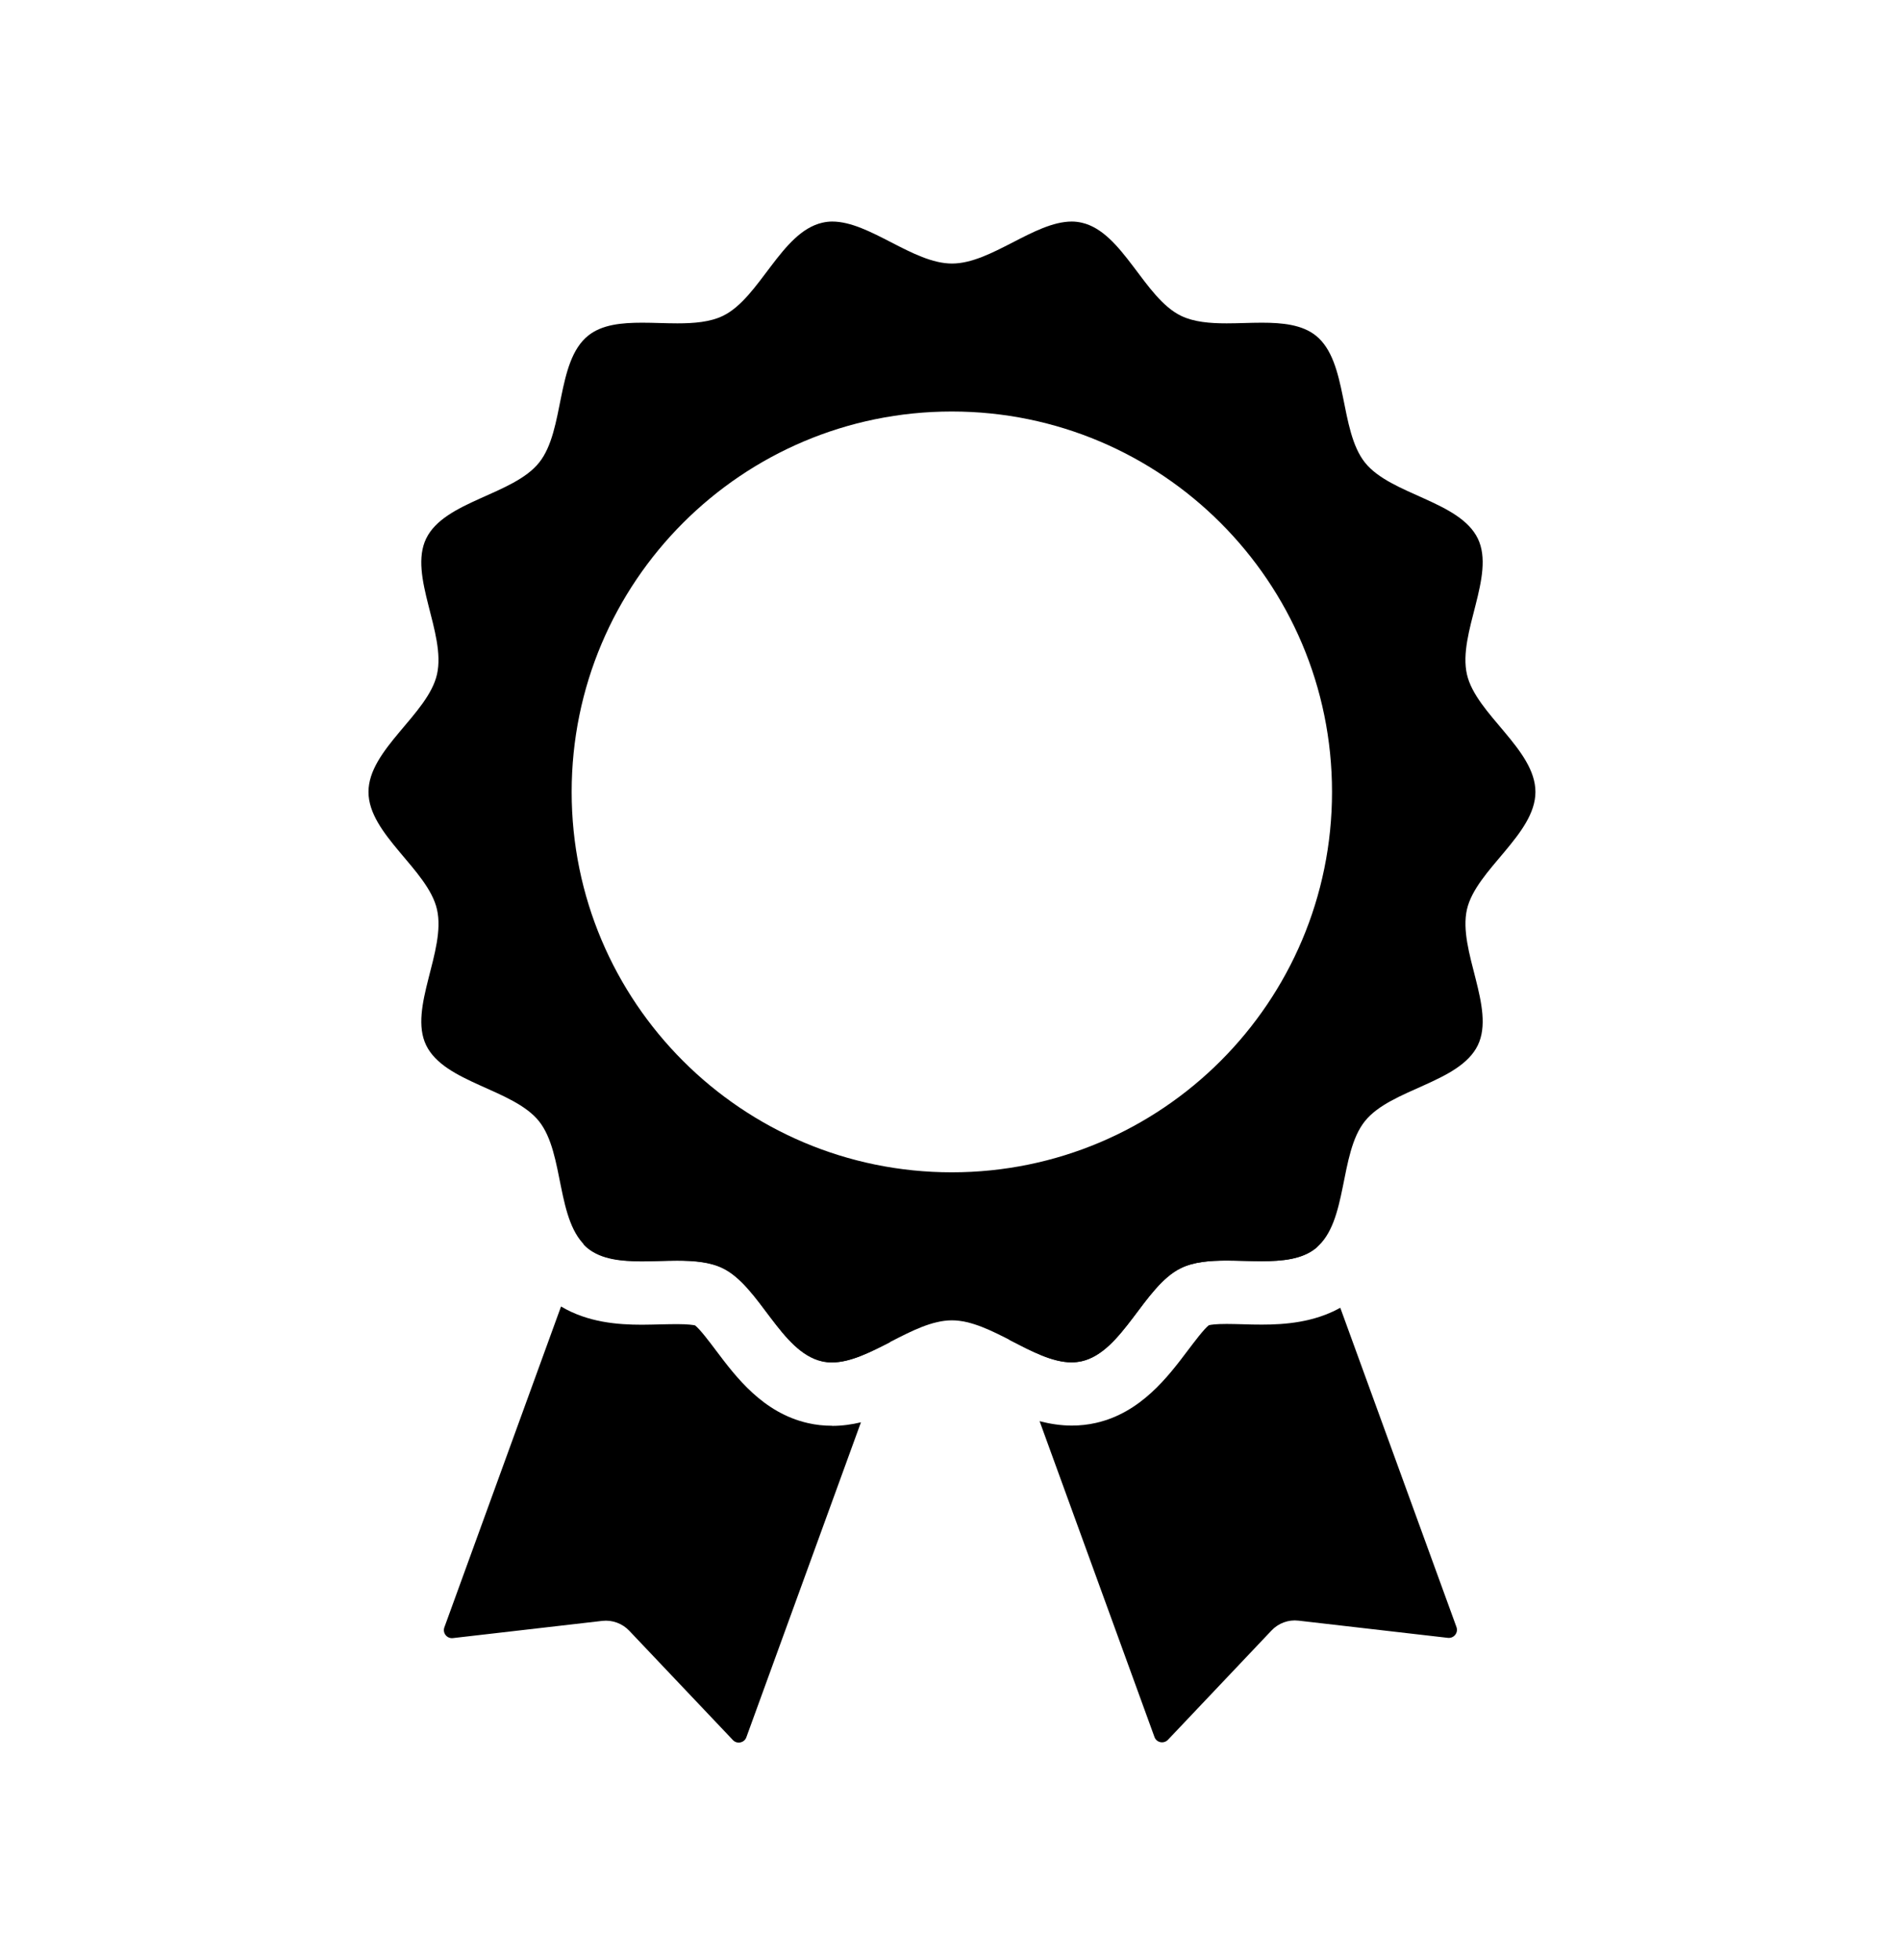 <svg width="32" height="33" viewBox="0 0 32 33" fill="none"
  xmlns="http://www.w3.org/2000/svg">
  <path d="M10.81 21.237C11.006 21.237 11.206 21.226 11.403 21.226C11.684 21.226 11.953 21.247 12.169 21.352C12.794 21.653 13.15 22.762 13.841 22.92C13.897 22.933 13.954 22.939 14.01 22.939C14.319 22.939 14.65 22.77 14.985 22.6L15.439 21.352C15.49 21.211 15.418 21.055 15.277 21.004L10.701 19.338C10.56 19.287 10.404 19.359 10.353 19.5L9.826 20.949C9.85 20.972 9.873 20.998 9.901 21.019C10.131 21.203 10.46 21.237 10.81 21.237Z" fill="currentColor"/>
  <path d="M18.219 22.918C18.91 22.76 19.268 21.65 19.891 21.35C20.107 21.245 20.376 21.224 20.657 21.224C20.853 21.224 21.056 21.234 21.25 21.234C21.6 21.234 21.929 21.202 22.159 21.017C22.17 21.008 22.18 20.995 22.191 20.987L21.649 19.498C21.598 19.357 21.442 19.285 21.301 19.336L16.725 21.002C16.585 21.053 16.512 21.209 16.563 21.35L17.005 22.561C17.363 22.745 17.717 22.937 18.048 22.937C18.106 22.937 18.161 22.93 18.217 22.918H18.219Z" fill="currentColor"/>
  <path d="M22.569 22.02C22.13 22.263 21.645 22.301 21.253 22.301C21.146 22.301 21.037 22.299 20.928 22.295C20.839 22.293 20.747 22.29 20.66 22.29C20.47 22.29 20.389 22.303 20.359 22.312C20.274 22.378 20.114 22.593 20.005 22.736C19.672 23.178 19.215 23.784 18.458 23.956C18.326 23.986 18.189 24.001 18.053 24.001C17.861 24.001 17.68 23.971 17.509 23.927L19.444 29.245C19.478 29.339 19.599 29.364 19.67 29.292L21.415 27.451C21.532 27.327 21.701 27.265 21.869 27.285L24.387 27.575C24.487 27.585 24.564 27.489 24.53 27.393L22.573 22.017L22.569 22.02Z" fill="currentColor"/>
  <path d="M14.012 24.004C13.873 24.004 13.737 23.989 13.607 23.959C12.847 23.786 12.393 23.18 12.06 22.738C11.951 22.593 11.789 22.378 11.706 22.314C11.676 22.308 11.595 22.293 11.405 22.293C11.315 22.293 11.226 22.295 11.136 22.297C11.027 22.299 10.918 22.303 10.812 22.303C10.406 22.303 9.901 22.265 9.449 21.996L7.484 27.398C7.45 27.492 7.526 27.59 7.627 27.579L10.144 27.289C10.313 27.27 10.481 27.332 10.598 27.455L12.344 29.296C12.412 29.369 12.536 29.343 12.57 29.249L14.5 23.946C14.347 23.982 14.187 24.006 14.016 24.006L14.012 24.004Z" fill="currentColor"/>
  <path d="M25.86 13.333C25.86 12.616 24.858 12.023 24.706 11.353C24.549 10.662 25.191 9.691 24.89 9.068C24.583 8.434 23.424 8.332 22.989 7.788C22.552 7.24 22.709 6.088 22.161 5.65C21.931 5.467 21.602 5.433 21.253 5.433C21.056 5.433 20.856 5.444 20.659 5.444C20.378 5.444 20.109 5.422 19.893 5.318C19.268 5.017 18.912 3.908 18.221 3.75C18.166 3.737 18.108 3.73 18.052 3.73C17.419 3.73 16.691 4.437 16.034 4.437C15.377 4.437 14.65 3.73 14.016 3.73C13.959 3.73 13.903 3.737 13.848 3.75C13.156 3.908 12.798 5.017 12.175 5.318C11.96 5.422 11.691 5.444 11.409 5.444C11.213 5.444 11.01 5.433 10.816 5.433C10.466 5.433 10.138 5.465 9.907 5.65C9.359 6.088 9.517 7.242 9.08 7.788C8.644 8.334 7.484 8.434 7.177 9.068C6.876 9.693 7.516 10.662 7.36 11.353C7.209 12.023 6.206 12.618 6.206 13.333C6.206 14.047 7.209 14.643 7.36 15.312C7.518 16.003 6.876 16.974 7.177 17.597C7.484 18.231 8.642 18.333 9.078 18.877C9.515 19.425 9.357 20.577 9.905 21.015C10.136 21.198 10.464 21.232 10.814 21.232C11.01 21.232 11.211 21.222 11.407 21.222C11.689 21.222 11.957 21.243 12.173 21.348C12.798 21.648 13.154 22.758 13.845 22.916C13.901 22.928 13.959 22.935 14.014 22.935C14.648 22.935 15.375 22.229 16.032 22.229C16.689 22.229 17.417 22.935 18.05 22.935C18.108 22.935 18.163 22.928 18.219 22.916C18.91 22.758 19.268 21.648 19.891 21.348C20.107 21.243 20.376 21.222 20.657 21.222C20.854 21.222 21.056 21.232 21.25 21.232C21.6 21.232 21.929 21.2 22.159 21.015C22.707 20.577 22.549 19.423 22.987 18.877C23.422 18.331 24.583 18.231 24.89 17.597C25.191 16.972 24.551 16.003 24.706 15.312C24.858 14.643 25.86 14.047 25.86 13.333ZM16.03 19.737C12.495 19.737 9.628 16.87 9.628 13.333C9.628 9.796 12.495 6.928 16.03 6.928C19.565 6.928 22.434 9.796 22.434 13.333C22.434 16.87 19.567 19.737 16.03 19.737Z" fill="currentColor"/>
</svg>
